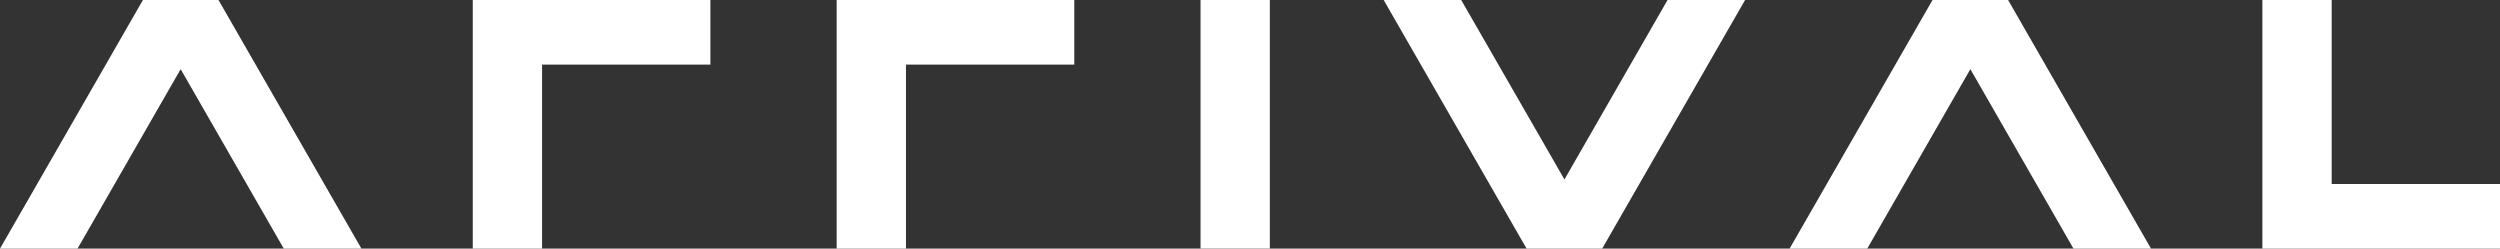 <svg width="181" height="18" viewBox="0 0 181 18" fill="none" xmlns="http://www.w3.org/2000/svg">
<rect x="0" y="0" width="181" height="18" fill="#333333" stroke="none"/>
<path d="M34.228 18H39.246V4.679H51.432V0H34.228V18Z" fill="white"/>
<path d="M91.936 0H86.919V17.992H91.936V0Z" fill="white"/>
<path d="M168.813 0H163.796V18H181V13.321H168.813V0Z" fill="white"/>
<path d="M60.574 18H65.592V4.679H77.778V0H60.574V18Z" fill="white"/>
<path d="M10.348 0L0 18H5.613L13.08 5.008L20.546 18H26.167L15.819 0H10.348Z" fill="white"/>
<path d="M113.265 12.992L105.791 0H100.178L110.525 18H115.997L126.344 0H120.731L113.265 12.992Z" fill="white"/>
<path d="M139.915 0L129.567 18H135.188L142.654 5.008L150.121 18H155.734L145.386 0H139.915Z" fill="white"/>
</svg>
